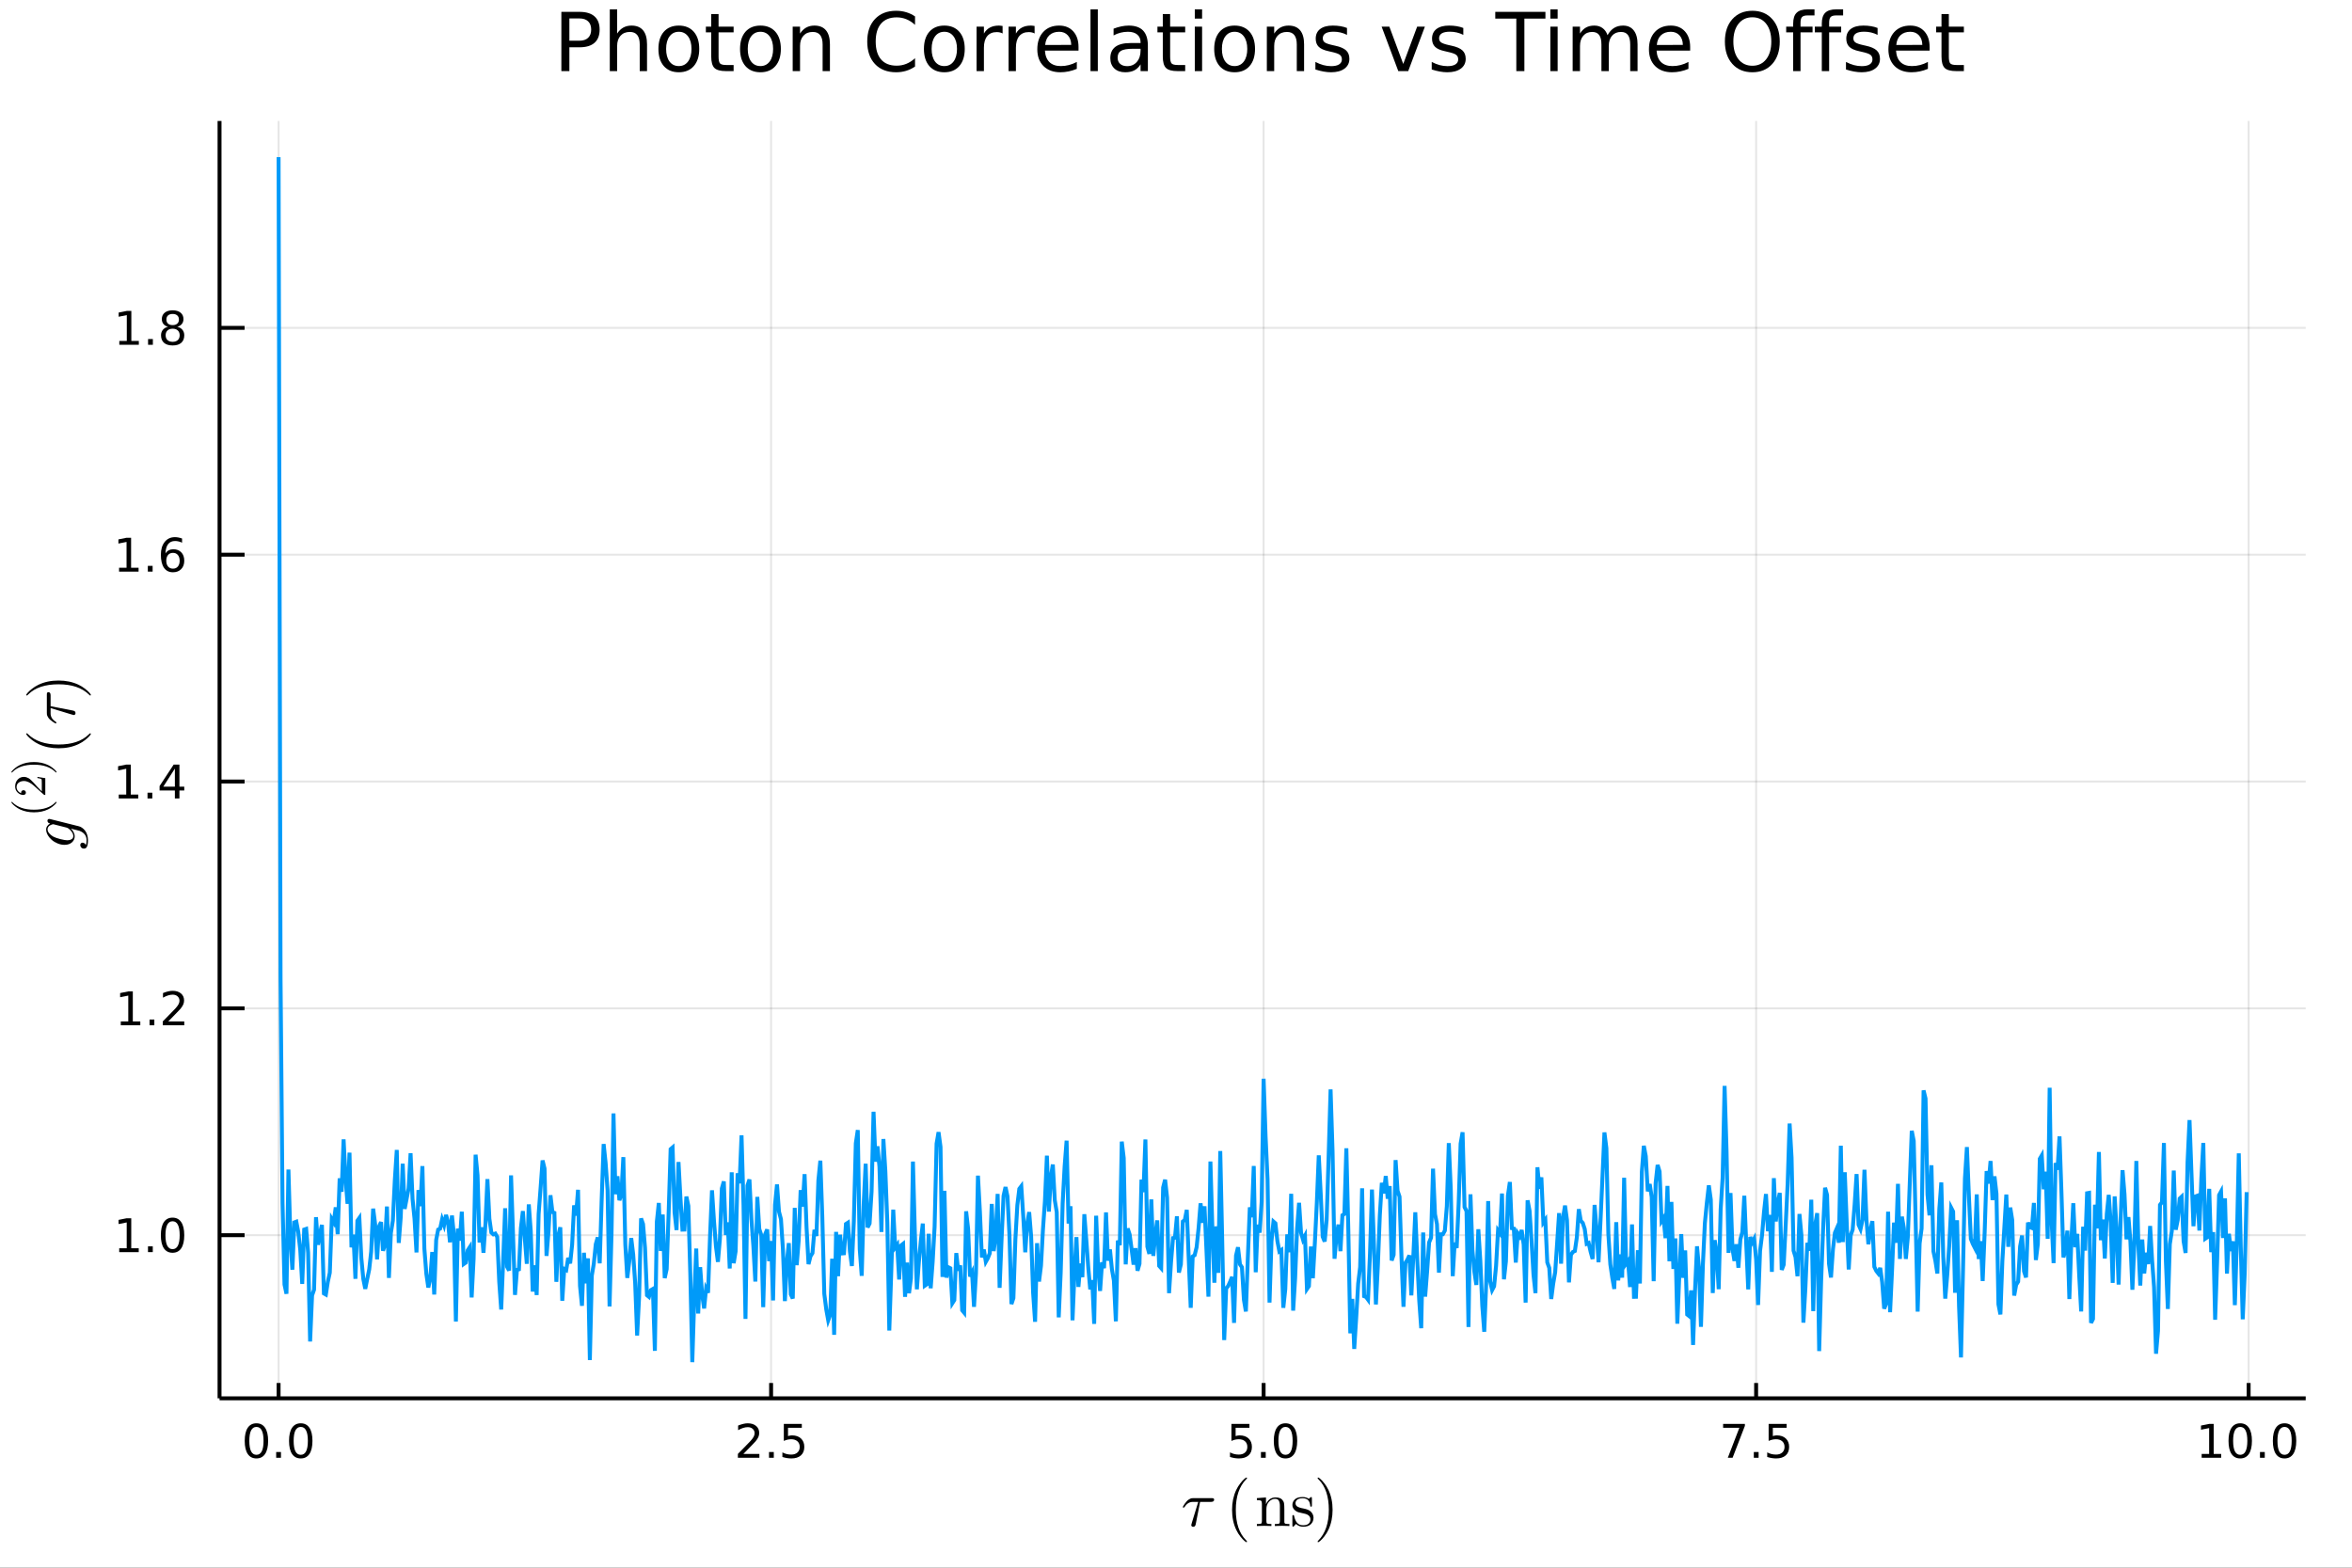 <?xml version="1.0" encoding="utf-8"?>
<svg xmlns="http://www.w3.org/2000/svg" xmlns:xlink="http://www.w3.org/1999/xlink" width="600" height="400" viewBox="0 0 2400 1600">
<rect x="0" y="0" width="2400" height="1600" fill="#333333" stroke="none"/>
<defs>
  <clipPath id="clip380">
    <rect x="0" y="0" width="2400" height="1600"/>
  </clipPath>
</defs>
<path clip-path="url(#clip380)" d="
M0 1600 L2400 1600 L2400 0 L0 0  Z
  " fill="#ffffff" fill-rule="evenodd" fill-opacity="1"/>
<defs>
  <clipPath id="clip381">
    <rect x="480" y="0" width="1681" height="1600"/>
  </clipPath>
</defs>
<defs>
  <clipPath id="clip382">
    <rect x="205" y="123" width="2149" height="1301"/>
  </clipPath>
</defs>
<path clip-path="url(#clip380)" d="
M224.025 1427.15 L2352.76 1427.15 L2352.76 123.472 L224.025 123.472  Z
  " fill="#ffffff" fill-rule="evenodd" fill-opacity="1"/>
<defs>
  <clipPath id="clip383">
    <rect x="224" y="123" width="2130" height="1305"/>
  </clipPath>
</defs>
<polyline clip-path="url(#clip383)" style="stroke:#000000; stroke-width:2; stroke-opacity:0.1; fill:none" points="
  284.272,1427.15 284.272,123.472 
  "/>
<polyline clip-path="url(#clip383)" style="stroke:#000000; stroke-width:2; stroke-opacity:0.1; fill:none" points="
  786.834,1427.15 786.834,123.472 
  "/>
<polyline clip-path="url(#clip383)" style="stroke:#000000; stroke-width:2; stroke-opacity:0.1; fill:none" points="
  1289.4,1427.15 1289.4,123.472 
  "/>
<polyline clip-path="url(#clip383)" style="stroke:#000000; stroke-width:2; stroke-opacity:0.1; fill:none" points="
  1791.96,1427.15 1791.96,123.472 
  "/>
<polyline clip-path="url(#clip383)" style="stroke:#000000; stroke-width:2; stroke-opacity:0.1; fill:none" points="
  2294.52,1427.15 2294.52,123.472 
  "/>
<polyline clip-path="url(#clip380)" style="stroke:#000000; stroke-width:4; stroke-opacity:1; fill:none" points="
  224.025,1427.15 2352.76,1427.15 
  "/>
<polyline clip-path="url(#clip380)" style="stroke:#000000; stroke-width:4; stroke-opacity:1; fill:none" points="
  284.272,1427.15 284.272,1411.5 
  "/>
<polyline clip-path="url(#clip380)" style="stroke:#000000; stroke-width:4; stroke-opacity:1; fill:none" points="
  786.834,1427.15 786.834,1411.5 
  "/>
<polyline clip-path="url(#clip380)" style="stroke:#000000; stroke-width:4; stroke-opacity:1; fill:none" points="
  1289.4,1427.15 1289.4,1411.5 
  "/>
<polyline clip-path="url(#clip380)" style="stroke:#000000; stroke-width:4; stroke-opacity:1; fill:none" points="
  1791.96,1427.15 1791.96,1411.5 
  "/>
<polyline clip-path="url(#clip380)" style="stroke:#000000; stroke-width:4; stroke-opacity:1; fill:none" points="
  2294.52,1427.15 2294.52,1411.5 
  "/>
<path clip-path="url(#clip380)" d="M 0 0 M261.656 1456.34 Q258.045 1456.34 256.217 1459.9 Q254.411 1463.44 254.411 1470.57 Q254.411 1477.68 256.217 1481.25 Q258.045 1484.79 261.656 1484.79 Q265.291 1484.79 267.096 1481.25 Q268.925 1477.68 268.925 1470.57 Q268.925 1463.44 267.096 1459.9 Q265.291 1456.34 261.656 1456.34 M261.656 1452.63 Q267.466 1452.63 270.522 1457.24 Q273.601 1461.82 273.601 1470.57 Q273.601 1479.3 270.522 1483.91 Q267.466 1488.49 261.656 1488.49 Q255.846 1488.49 252.767 1483.91 Q249.712 1479.3 249.712 1470.57 Q249.712 1461.82 252.767 1457.24 Q255.846 1452.63 261.656 1452.63 Z" fill="#000000" fill-rule="evenodd" fill-opacity="1" /><path clip-path="url(#clip380)" d="M 0 0 M281.818 1481.94 L286.702 1481.94 L286.702 1487.82 L281.818 1487.82 L281.818 1481.94 Z" fill="#000000" fill-rule="evenodd" fill-opacity="1" /><path clip-path="url(#clip380)" d="M 0 0 M306.888 1456.34 Q303.276 1456.34 301.448 1459.9 Q299.642 1463.44 299.642 1470.57 Q299.642 1477.68 301.448 1481.25 Q303.276 1484.79 306.888 1484.79 Q310.522 1484.79 312.327 1481.25 Q314.156 1477.68 314.156 1470.57 Q314.156 1463.44 312.327 1459.9 Q310.522 1456.34 306.888 1456.34 M306.888 1452.63 Q312.698 1452.63 315.753 1457.24 Q318.832 1461.82 318.832 1470.57 Q318.832 1479.3 315.753 1483.91 Q312.698 1488.49 306.888 1488.49 Q301.077 1488.49 297.999 1483.91 Q294.943 1479.3 294.943 1470.57 Q294.943 1461.82 297.999 1457.24 Q301.077 1452.63 306.888 1452.63 Z" fill="#000000" fill-rule="evenodd" fill-opacity="1" /><path clip-path="url(#clip380)" d="M 0 0 M758.57 1483.88 L774.889 1483.88 L774.889 1487.82 L752.945 1487.82 L752.945 1483.88 Q755.607 1481.13 760.19 1476.5 Q764.797 1471.85 765.977 1470.51 Q768.223 1467.98 769.102 1466.25 Q770.005 1464.49 770.005 1462.8 Q770.005 1460.04 768.061 1458.31 Q766.139 1456.57 763.038 1456.57 Q760.838 1456.57 758.385 1457.33 Q755.954 1458.1 753.176 1459.65 L753.176 1454.93 Q756.001 1453.79 758.454 1453.21 Q760.908 1452.63 762.945 1452.63 Q768.315 1452.63 771.51 1455.32 Q774.704 1458.01 774.704 1462.5 Q774.704 1464.63 773.894 1466.55 Q773.107 1468.44 771 1471.04 Q770.422 1471.71 767.32 1474.93 Q764.218 1478.12 758.57 1483.88 Z" fill="#000000" fill-rule="evenodd" fill-opacity="1" /><path clip-path="url(#clip380)" d="M 0 0 M784.704 1481.94 L789.588 1481.94 L789.588 1487.82 L784.704 1487.82 L784.704 1481.94 Z" fill="#000000" fill-rule="evenodd" fill-opacity="1" /><path clip-path="url(#clip380)" d="M 0 0 M799.82 1453.26 L818.176 1453.26 L818.176 1457.19 L804.102 1457.19 L804.102 1465.67 Q805.121 1465.32 806.139 1465.16 Q807.158 1464.97 808.176 1464.97 Q813.963 1464.97 817.343 1468.14 Q820.722 1471.32 820.722 1476.73 Q820.722 1482.31 817.25 1485.41 Q813.778 1488.49 807.459 1488.49 Q805.283 1488.49 803.014 1488.12 Q800.769 1487.75 798.361 1487.01 L798.361 1482.31 Q800.445 1483.44 802.667 1484 Q804.889 1484.56 807.366 1484.56 Q811.371 1484.56 813.709 1482.45 Q816.047 1480.34 816.047 1476.73 Q816.047 1473.12 813.709 1471.01 Q811.371 1468.91 807.366 1468.91 Q805.491 1468.91 803.616 1469.32 Q801.764 1469.74 799.82 1470.62 L799.82 1453.26 Z" fill="#000000" fill-rule="evenodd" fill-opacity="1" /><path clip-path="url(#clip380)" d="M 0 0 M1256.56 1453.26 L1274.92 1453.26 L1274.92 1457.19 L1260.84 1457.19 L1260.84 1465.67 Q1261.86 1465.32 1262.88 1465.16 Q1263.9 1464.97 1264.92 1464.97 Q1270.7 1464.97 1274.08 1468.14 Q1277.46 1471.32 1277.46 1476.73 Q1277.46 1482.31 1273.99 1485.41 Q1270.52 1488.49 1264.2 1488.49 Q1262.02 1488.49 1259.75 1488.12 Q1257.51 1487.75 1255.1 1487.01 L1255.1 1482.31 Q1257.19 1483.44 1259.41 1484 Q1261.63 1484.56 1264.11 1484.56 Q1268.11 1484.56 1270.45 1482.45 Q1272.79 1480.34 1272.79 1476.73 Q1272.79 1473.12 1270.45 1471.01 Q1268.11 1468.91 1264.11 1468.91 Q1262.23 1468.91 1260.36 1469.32 Q1258.5 1469.74 1256.56 1470.62 L1256.56 1453.26 Z" fill="#000000" fill-rule="evenodd" fill-opacity="1" /><path clip-path="url(#clip380)" d="M 0 0 M1286.68 1481.94 L1291.56 1481.94 L1291.56 1487.82 L1286.68 1487.82 L1286.68 1481.94 Z" fill="#000000" fill-rule="evenodd" fill-opacity="1" /><path clip-path="url(#clip380)" d="M 0 0 M1311.74 1456.34 Q1308.13 1456.34 1306.31 1459.9 Q1304.5 1463.44 1304.5 1470.57 Q1304.5 1477.68 1306.31 1481.25 Q1308.13 1484.79 1311.74 1484.79 Q1315.38 1484.79 1317.18 1481.25 Q1319.01 1477.68 1319.01 1470.57 Q1319.01 1463.44 1317.18 1459.9 Q1315.38 1456.34 1311.74 1456.34 M1311.74 1452.63 Q1317.56 1452.63 1320.61 1457.24 Q1323.69 1461.82 1323.69 1470.57 Q1323.69 1479.3 1320.61 1483.91 Q1317.56 1488.49 1311.74 1488.49 Q1305.93 1488.49 1302.86 1483.91 Q1299.8 1479.3 1299.8 1470.57 Q1299.8 1461.82 1302.86 1457.24 Q1305.93 1452.63 1311.74 1452.63 Z" fill="#000000" fill-rule="evenodd" fill-opacity="1" /><path clip-path="url(#clip380)" d="M 0 0 M1758.28 1453.26 L1780.5 1453.26 L1780.5 1455.25 L1767.95 1487.82 L1763.07 1487.82 L1774.87 1457.19 L1758.28 1457.19 L1758.28 1453.26 Z" fill="#000000" fill-rule="evenodd" fill-opacity="1" /><path clip-path="url(#clip380)" d="M 0 0 M1789.62 1481.94 L1794.5 1481.94 L1794.5 1487.82 L1789.62 1487.82 L1789.62 1481.94 Z" fill="#000000" fill-rule="evenodd" fill-opacity="1" /><path clip-path="url(#clip380)" d="M 0 0 M1804.73 1453.26 L1823.09 1453.26 L1823.09 1457.19 L1809.02 1457.19 L1809.02 1465.67 Q1810.04 1465.32 1811.05 1465.16 Q1812.07 1464.97 1813.09 1464.97 Q1818.88 1464.97 1822.26 1468.14 Q1825.64 1471.32 1825.64 1476.73 Q1825.64 1482.31 1822.17 1485.41 Q1818.69 1488.49 1812.37 1488.49 Q1810.2 1488.49 1807.93 1488.12 Q1805.68 1487.75 1803.28 1487.01 L1803.28 1482.31 Q1805.36 1483.44 1807.58 1484 Q1809.8 1484.56 1812.28 1484.56 Q1816.29 1484.56 1818.62 1482.45 Q1820.96 1480.34 1820.96 1476.73 Q1820.96 1473.12 1818.62 1471.01 Q1816.29 1468.91 1812.28 1468.91 Q1810.41 1468.91 1808.53 1469.32 Q1806.68 1469.74 1804.73 1470.62 L1804.73 1453.26 Z" fill="#000000" fill-rule="evenodd" fill-opacity="1" /><path clip-path="url(#clip380)" d="M 0 0 M2246.59 1483.88 L2254.23 1483.88 L2254.23 1457.52 L2245.92 1459.19 L2245.92 1454.93 L2254.18 1453.26 L2258.86 1453.26 L2258.86 1483.88 L2266.5 1483.88 L2266.5 1487.82 L2246.59 1487.82 L2246.59 1483.88 Z" fill="#000000" fill-rule="evenodd" fill-opacity="1" /><path clip-path="url(#clip380)" d="M 0 0 M2285.94 1456.34 Q2282.33 1456.34 2280.5 1459.9 Q2278.7 1463.44 2278.7 1470.57 Q2278.7 1477.68 2280.5 1481.25 Q2282.33 1484.79 2285.94 1484.79 Q2289.58 1484.79 2291.38 1481.25 Q2293.21 1477.68 2293.21 1470.57 Q2293.21 1463.44 2291.38 1459.9 Q2289.58 1456.34 2285.94 1456.34 M2285.94 1452.63 Q2291.75 1452.63 2294.81 1457.24 Q2297.89 1461.82 2297.89 1470.57 Q2297.89 1479.3 2294.81 1483.91 Q2291.75 1488.49 2285.94 1488.49 Q2280.13 1488.49 2277.05 1483.91 Q2274 1479.3 2274 1470.57 Q2274 1461.82 2277.05 1457.24 Q2280.13 1452.63 2285.94 1452.63 Z" fill="#000000" fill-rule="evenodd" fill-opacity="1" /><path clip-path="url(#clip380)" d="M 0 0 M2306.1 1481.94 L2310.99 1481.94 L2310.99 1487.82 L2306.1 1487.82 L2306.1 1481.94 Z" fill="#000000" fill-rule="evenodd" fill-opacity="1" /><path clip-path="url(#clip380)" d="M 0 0 M2331.17 1456.34 Q2327.56 1456.34 2325.73 1459.9 Q2323.93 1463.44 2323.93 1470.57 Q2323.93 1477.68 2325.73 1481.25 Q2327.56 1484.79 2331.17 1484.79 Q2334.81 1484.79 2336.61 1481.25 Q2338.44 1477.68 2338.44 1470.57 Q2338.44 1463.44 2336.61 1459.9 Q2334.81 1456.34 2331.17 1456.34 M2331.17 1452.63 Q2336.98 1452.63 2340.04 1457.24 Q2343.12 1461.82 2343.12 1470.57 Q2343.12 1479.3 2340.04 1483.91 Q2336.98 1488.49 2331.17 1488.49 Q2325.36 1488.49 2322.29 1483.91 Q2319.23 1479.3 2319.23 1470.57 Q2319.23 1461.82 2322.29 1457.24 Q2325.36 1452.63 2331.17 1452.63 Z" fill="#000000" fill-rule="evenodd" fill-opacity="1" /><path clip-path="url(#clip380)" d="M 0 0 M1238.92 1530.6 Q1238.92 1532.85 1235.66 1532.85 L1224.59 1532.85 L1220.17 1555.43 Q1220.08 1556.01 1219.95 1556.33 Q1219.85 1556.65 1219.56 1557.2 Q1219.3 1557.71 1218.76 1557.97 Q1218.24 1558.26 1217.47 1558.26 Q1216.5 1558.26 1216.02 1557.68 Q1215.57 1557.13 1215.57 1556.46 Q1215.57 1556.04 1216.21 1554.04 L1222.69 1532.85 L1217.21 1532.85 Q1212.06 1532.85 1208.84 1537.94 Q1208.32 1538.61 1208.03 1538.68 Q1207.9 1538.71 1207.77 1538.71 Q1207.42 1538.71 1207.19 1538.55 Q1207 1538.39 1207 1538.23 L1206.97 1538.07 Q1206.97 1537.84 1207.48 1536.94 Q1208.03 1536.01 1209 1534.62 Q1210 1533.24 1211 1532.14 Q1212.32 1530.72 1213.8 1529.98 Q1215.28 1529.21 1216.02 1529.11 Q1216.79 1529.02 1217.79 1529.02 L1236.28 1529.02 Q1237.11 1529.02 1237.57 1529.08 Q1238.02 1529.11 1238.47 1529.5 Q1238.92 1529.85 1238.92 1530.6 Z" fill="#000000" fill-rule="evenodd" fill-opacity="1" /><path clip-path="url(#clip380)" d="M 0 0 M1257.21 1540.97 Q1257.21 1529.82 1261.36 1520.84 Q1263.14 1517.07 1265.62 1513.91 Q1268.1 1510.76 1269.74 1509.37 Q1271.38 1507.99 1271.83 1507.99 Q1272.48 1507.99 1272.51 1508.63 Q1272.51 1508.95 1271.64 1509.76 Q1261.01 1520.58 1261.04 1540.97 Q1261.04 1561.42 1271.38 1571.82 Q1272.51 1572.95 1272.51 1573.3 Q1272.51 1573.94 1271.83 1573.94 Q1271.38 1573.94 1269.8 1572.62 Q1268.22 1571.3 1265.78 1568.28 Q1263.33 1565.25 1261.56 1561.55 Q1257.21 1552.56 1257.21 1540.97 Z" fill="#000000" fill-rule="evenodd" fill-opacity="1" /><path clip-path="url(#clip380)" d="M 0 0 M1282.54 1557.45 L1282.54 1555.43 Q1286.05 1555.43 1286.85 1555.01 Q1287.66 1554.56 1287.66 1552.43 L1287.66 1534.75 Q1287.66 1532.3 1286.79 1531.69 Q1285.95 1531.08 1282.54 1531.08 L1282.54 1529.02 L1291.81 1528.31 L1291.81 1535.23 Q1294.9 1528.31 1301.57 1528.31 Q1306.53 1528.31 1308.49 1530.76 Q1309.94 1532.4 1310.23 1534.23 Q1310.56 1536.07 1310.56 1540.84 L1310.56 1553.43 Q1310.62 1554.81 1311.68 1555.14 Q1312.75 1555.43 1315.71 1555.43 L1315.71 1557.45 Q1308.98 1557.26 1308.3 1557.26 Q1307.79 1557.26 1300.86 1557.45 L1300.86 1555.43 Q1304.37 1555.43 1305.18 1555.01 Q1306.02 1554.56 1306.02 1552.43 L1306.02 1537.07 Q1306.02 1533.72 1304.98 1531.75 Q1303.95 1529.76 1301.12 1529.76 Q1297.71 1529.76 1294.97 1532.62 Q1292.23 1535.49 1292.23 1540.32 L1292.23 1552.43 Q1292.23 1554.56 1293.04 1555.01 Q1293.87 1555.43 1297.35 1555.43 L1297.35 1557.45 Q1290.62 1557.26 1289.98 1557.26 Q1289.46 1557.26 1282.54 1557.45 Z" fill="#000000" fill-rule="evenodd" fill-opacity="1" /><path clip-path="url(#clip380)" d="M 0 0 M1318.77 1556.59 L1318.77 1547.89 Q1318.77 1547.15 1318.81 1546.89 Q1318.84 1546.63 1319.03 1546.44 Q1319.22 1546.25 1319.61 1546.25 Q1320.06 1546.25 1320.22 1546.44 Q1320.42 1546.63 1320.55 1547.37 Q1321.54 1551.92 1323.67 1554.33 Q1325.83 1556.71 1329.72 1556.71 Q1333.43 1556.71 1335.3 1555.07 Q1337.16 1553.43 1337.16 1550.72 Q1337.16 1545.89 1330.3 1544.67 Q1326.34 1543.86 1324.7 1543.35 Q1323.06 1542.8 1321.61 1541.61 Q1318.77 1539.29 1318.77 1536.01 Q1318.77 1532.72 1321.25 1530.31 Q1323.77 1527.89 1329.3 1527.89 Q1333.01 1527.89 1335.52 1529.76 Q1336.26 1529.18 1336.65 1528.7 Q1337.52 1527.89 1337.97 1527.89 Q1338.48 1527.89 1338.58 1528.24 Q1338.68 1528.57 1338.68 1529.5 L1338.68 1536.13 Q1338.68 1536.88 1338.64 1537.13 Q1338.61 1537.39 1338.42 1537.58 Q1338.23 1537.74 1337.81 1537.74 Q1337.07 1537.74 1337.03 1537.13 Q1336.52 1529.15 1329.3 1529.15 Q1325.41 1529.15 1323.67 1530.66 Q1321.93 1532.14 1321.93 1534.17 Q1321.93 1535.3 1322.45 1536.17 Q1322.99 1537 1323.67 1537.52 Q1324.38 1538 1325.67 1538.49 Q1326.95 1538.94 1327.73 1539.1 Q1328.53 1539.26 1330.05 1539.58 Q1335.33 1540.58 1337.55 1542.74 Q1340.32 1545.51 1340.32 1549.02 Q1340.32 1552.91 1337.68 1555.55 Q1335.04 1558.2 1329.72 1558.2 Q1325.44 1558.2 1322.45 1555.33 Q1322.06 1555.72 1321.77 1556.07 Q1321.48 1556.39 1321.35 1556.52 Q1321.25 1556.65 1321.22 1556.75 Q1321.19 1556.81 1321.12 1556.88 Q1319.8 1558.2 1319.48 1558.2 Q1318.97 1558.2 1318.87 1557.84 Q1318.77 1557.52 1318.77 1556.59 Z" fill="#000000" fill-rule="evenodd" fill-opacity="1" /><path clip-path="url(#clip380)" d="M 0 0 M1344.48 1573.3 Q1344.48 1572.98 1345.32 1572.17 Q1355.95 1561.35 1355.95 1540.97 Q1355.95 1520.51 1345.74 1510.18 Q1344.48 1508.99 1344.48 1508.63 Q1344.48 1507.99 1345.13 1507.99 Q1345.58 1507.99 1347.16 1509.31 Q1348.77 1510.63 1351.18 1513.65 Q1353.63 1516.68 1355.43 1520.39 Q1359.78 1529.37 1359.78 1540.97 Q1359.78 1552.11 1355.63 1561.09 Q1353.86 1564.86 1351.38 1568.02 Q1348.9 1571.17 1347.25 1572.56 Q1345.61 1573.94 1345.13 1573.94 Q1344.48 1573.94 1344.48 1573.3 Z" fill="#000000" fill-rule="evenodd" fill-opacity="1" /><polyline clip-path="url(#clip383)" style="stroke:#000000; stroke-width:2; stroke-opacity:0.1; fill:none" points="
  224.025,1260.64 2352.76,1260.64 
  "/>
<polyline clip-path="url(#clip383)" style="stroke:#000000; stroke-width:2; stroke-opacity:0.1; fill:none" points="
  224.025,1029.13 2352.76,1029.13 
  "/>
<polyline clip-path="url(#clip383)" style="stroke:#000000; stroke-width:2; stroke-opacity:0.1; fill:none" points="
  224.025,797.631 2352.76,797.631 
  "/>
<polyline clip-path="url(#clip383)" style="stroke:#000000; stroke-width:2; stroke-opacity:0.1; fill:none" points="
  224.025,566.127 2352.76,566.127 
  "/>
<polyline clip-path="url(#clip383)" style="stroke:#000000; stroke-width:2; stroke-opacity:0.1; fill:none" points="
  224.025,334.623 2352.76,334.623 
  "/>
<polyline clip-path="url(#clip380)" style="stroke:#000000; stroke-width:4; stroke-opacity:1; fill:none" points="
  224.025,1427.15 224.025,123.472 
  "/>
<polyline clip-path="url(#clip380)" style="stroke:#000000; stroke-width:4; stroke-opacity:1; fill:none" points="
  224.025,1260.64 249.57,1260.64 
  "/>
<polyline clip-path="url(#clip380)" style="stroke:#000000; stroke-width:4; stroke-opacity:1; fill:none" points="
  224.025,1029.13 249.57,1029.13 
  "/>
<polyline clip-path="url(#clip380)" style="stroke:#000000; stroke-width:4; stroke-opacity:1; fill:none" points="
  224.025,797.631 249.57,797.631 
  "/>
<polyline clip-path="url(#clip380)" style="stroke:#000000; stroke-width:4; stroke-opacity:1; fill:none" points="
  224.025,566.127 249.57,566.127 
  "/>
<polyline clip-path="url(#clip380)" style="stroke:#000000; stroke-width:4; stroke-opacity:1; fill:none" points="
  224.025,334.623 249.57,334.623 
  "/>
<path clip-path="url(#clip380)" d="M 0 0 M121.659 1273.98 L129.298 1273.98 L129.298 1247.62 L120.988 1249.28 L120.988 1245.02 L129.252 1243.36 L133.928 1243.36 L133.928 1273.98 L141.567 1273.98 L141.567 1277.92 L121.659 1277.92 L121.659 1273.98 Z" fill="#000000" fill-rule="evenodd" fill-opacity="1" /><path clip-path="url(#clip380)" d="M 0 0 M151.011 1272.04 L155.895 1272.04 L155.895 1277.92 L151.011 1277.92 L151.011 1272.04 Z" fill="#000000" fill-rule="evenodd" fill-opacity="1" /><path clip-path="url(#clip380)" d="M 0 0 M176.08 1246.44 Q172.469 1246.44 170.641 1250 Q168.835 1253.54 168.835 1260.67 Q168.835 1267.78 170.641 1271.34 Q172.469 1274.89 176.08 1274.89 Q179.715 1274.89 181.52 1271.34 Q183.349 1267.78 183.349 1260.67 Q183.349 1253.54 181.52 1250 Q179.715 1246.44 176.08 1246.44 M176.08 1242.73 Q181.891 1242.73 184.946 1247.34 Q188.025 1251.92 188.025 1260.67 Q188.025 1269.4 184.946 1274.01 Q181.891 1278.59 176.08 1278.59 Q170.27 1278.59 167.192 1274.01 Q164.136 1269.4 164.136 1260.67 Q164.136 1251.92 167.192 1247.34 Q170.27 1242.73 176.08 1242.73 Z" fill="#000000" fill-rule="evenodd" fill-opacity="1" /><path clip-path="url(#clip380)" d="M 0 0 M123.257 1042.48 L130.895 1042.48 L130.895 1016.11 L122.585 1017.78 L122.585 1013.52 L130.849 1011.85 L135.525 1011.85 L135.525 1042.48 L143.164 1042.48 L143.164 1046.41 L123.257 1046.41 L123.257 1042.48 Z" fill="#000000" fill-rule="evenodd" fill-opacity="1" /><path clip-path="url(#clip380)" d="M 0 0 M152.608 1040.53 L157.493 1040.53 L157.493 1046.41 L152.608 1046.41 L152.608 1040.53 Z" fill="#000000" fill-rule="evenodd" fill-opacity="1" /><path clip-path="url(#clip380)" d="M 0 0 M171.705 1042.48 L188.025 1042.48 L188.025 1046.41 L166.08 1046.41 L166.08 1042.48 Q168.743 1039.72 173.326 1035.09 Q177.932 1030.44 179.113 1029.1 Q181.358 1026.58 182.238 1024.84 Q183.141 1023.08 183.141 1021.39 Q183.141 1018.64 181.196 1016.9 Q179.275 1015.16 176.173 1015.16 Q173.974 1015.16 171.52 1015.93 Q169.09 1016.69 166.312 1018.24 L166.312 1013.52 Q169.136 1012.39 171.59 1011.81 Q174.043 1011.23 176.08 1011.23 Q181.451 1011.23 184.645 1013.91 Q187.84 1016.6 187.84 1021.09 Q187.84 1023.22 187.029 1025.14 Q186.242 1027.04 184.136 1029.63 Q183.557 1030.3 180.455 1033.52 Q177.354 1036.72 171.705 1042.48 Z" fill="#000000" fill-rule="evenodd" fill-opacity="1" /><path clip-path="url(#clip380)" d="M 0 0 M121.173 810.975 L128.812 810.975 L128.812 784.61 L120.502 786.276 L120.502 782.017 L128.766 780.351 L133.442 780.351 L133.442 810.975 L141.081 810.975 L141.081 814.911 L121.173 814.911 L121.173 810.975 Z" fill="#000000" fill-rule="evenodd" fill-opacity="1" /><path clip-path="url(#clip380)" d="M 0 0 M150.525 809.031 L155.409 809.031 L155.409 814.911 L150.525 814.911 L150.525 809.031 Z" fill="#000000" fill-rule="evenodd" fill-opacity="1" /><path clip-path="url(#clip380)" d="M 0 0 M178.442 784.425 L166.636 802.874 L178.442 802.874 L178.442 784.425 M177.215 780.351 L183.094 780.351 L183.094 802.874 L188.025 802.874 L188.025 806.762 L183.094 806.762 L183.094 814.911 L178.442 814.911 L178.442 806.762 L162.84 806.762 L162.84 802.249 L177.215 780.351 Z" fill="#000000" fill-rule="evenodd" fill-opacity="1" /><path clip-path="url(#clip380)" d="M 0 0 M121.497 579.472 L129.136 579.472 L129.136 553.106 L120.826 554.773 L120.826 550.514 L129.09 548.847 L133.766 548.847 L133.766 579.472 L141.405 579.472 L141.405 583.407 L121.497 583.407 L121.497 579.472 Z" fill="#000000" fill-rule="evenodd" fill-opacity="1" /><path clip-path="url(#clip380)" d="M 0 0 M150.849 577.527 L155.733 577.527 L155.733 583.407 L150.849 583.407 L150.849 577.527 Z" fill="#000000" fill-rule="evenodd" fill-opacity="1" /><path clip-path="url(#clip380)" d="M 0 0 M176.497 564.263 Q173.349 564.263 171.497 566.416 Q169.668 568.569 169.668 572.319 Q169.668 576.046 171.497 578.222 Q173.349 580.375 176.497 580.375 Q179.645 580.375 181.474 578.222 Q183.326 576.046 183.326 572.319 Q183.326 568.569 181.474 566.416 Q179.645 564.263 176.497 564.263 M185.779 549.611 L185.779 553.87 Q184.02 553.037 182.215 552.597 Q180.432 552.157 178.673 552.157 Q174.043 552.157 171.59 555.282 Q169.159 558.407 168.812 564.726 Q170.178 562.713 172.238 561.648 Q174.298 560.56 176.775 560.56 Q181.983 560.56 184.992 563.731 Q188.025 566.879 188.025 572.319 Q188.025 577.643 184.877 580.861 Q181.729 584.078 176.497 584.078 Q170.502 584.078 167.33 579.495 Q164.159 574.888 164.159 566.162 Q164.159 557.967 168.048 553.106 Q171.937 548.222 178.488 548.222 Q180.247 548.222 182.029 548.569 Q183.835 548.916 185.779 549.611 Z" fill="#000000" fill-rule="evenodd" fill-opacity="1" /><path clip-path="url(#clip380)" d="M 0 0 M121.752 347.968 L129.391 347.968 L129.391 321.602 L121.081 323.269 L121.081 319.01 L129.345 317.343 L134.02 317.343 L134.02 347.968 L141.659 347.968 L141.659 351.903 L121.752 351.903 L121.752 347.968 Z" fill="#000000" fill-rule="evenodd" fill-opacity="1" /><path clip-path="url(#clip380)" d="M 0 0 M151.104 346.024 L155.988 346.024 L155.988 351.903 L151.104 351.903 L151.104 346.024 Z" fill="#000000" fill-rule="evenodd" fill-opacity="1" /><path clip-path="url(#clip380)" d="M 0 0 M176.173 335.491 Q172.84 335.491 170.918 337.274 Q169.02 339.056 169.02 342.181 Q169.02 345.306 170.918 347.088 Q172.84 348.871 176.173 348.871 Q179.506 348.871 181.428 347.088 Q183.349 345.283 183.349 342.181 Q183.349 339.056 181.428 337.274 Q179.529 335.491 176.173 335.491 M171.497 333.501 Q168.488 332.76 166.798 330.7 Q165.131 328.639 165.131 325.677 Q165.131 321.533 168.071 319.126 Q171.034 316.718 176.173 316.718 Q181.335 316.718 184.275 319.126 Q187.215 321.533 187.215 325.677 Q187.215 328.639 185.525 330.7 Q183.858 332.76 180.872 333.501 Q184.252 334.288 186.127 336.579 Q188.025 338.871 188.025 342.181 Q188.025 347.204 184.946 349.889 Q181.891 352.575 176.173 352.575 Q170.455 352.575 167.377 349.889 Q164.321 347.204 164.321 342.181 Q164.321 338.871 166.219 336.579 Q168.118 334.288 171.497 333.501 M169.784 326.116 Q169.784 328.802 171.451 330.306 Q173.141 331.811 176.173 331.811 Q179.182 331.811 180.872 330.306 Q182.585 328.802 182.585 326.116 Q182.585 323.431 180.872 321.927 Q179.182 320.422 176.173 320.422 Q173.141 320.422 171.451 321.927 Q169.784 323.431 169.784 326.116 Z" fill="#000000" fill-rule="evenodd" fill-opacity="1" /><path clip-path="url(#clip380)" d="M 0 0 M50.184 835.816 Q50.216 835.816 51.375 836.009 L80.65 843.352 Q82.196 843.739 83.742 844.834 Q85.32 845.897 86.673 847.604 Q88.058 849.278 88.895 851.855 Q89.765 854.399 89.765 857.33 Q89.765 862 88.766 864.061 Q87.8 866.09 85.739 866.09 Q83.935 866.09 82.905 864.963 Q81.906 863.835 81.906 862.547 Q81.906 861.323 82.615 860.679 Q83.323 860.035 84.225 860.035 Q85.224 860.035 86.222 860.711 Q87.253 861.388 87.639 862.74 Q88.315 860.583 88.315 857.459 Q88.315 850.856 81.327 848.022 Q81.23 847.958 81.198 847.958 L72.47 845.768 L72.406 845.864 Q73.05 846.412 73.79 847.282 Q74.499 848.119 75.369 849.922 Q76.238 851.726 76.238 853.497 Q76.238 857.201 73.404 859.745 Q70.538 862.257 65.803 862.257 Q62.358 862.257 58.911 860.872 Q55.433 859.455 52.889 857.265 Q50.312 855.043 48.702 852.209 Q47.092 849.343 47.092 846.573 Q47.092 844.641 48.251 842.998 Q49.379 841.356 51.246 840.454 Q49.701 840.293 49.056 839.423 Q48.412 838.522 48.412 837.749 Q48.412 836.879 48.895 836.364 Q49.346 835.816 50.184 835.816 M54.209 841.227 Q54.016 841.227 53.501 841.356 Q52.953 841.484 52.084 841.871 Q51.214 842.225 50.441 842.773 Q49.668 843.32 49.121 844.319 Q48.541 845.285 48.541 846.509 Q48.541 848.505 50.216 850.502 Q51.858 852.499 54.403 853.884 Q56.85 855.172 61.584 856.396 Q66.319 857.587 68.734 857.587 Q71.118 857.587 72.953 856.557 Q74.789 855.526 74.789 853.304 Q74.789 850.728 72.406 847.958 Q69.926 845.092 67.8 844.608 L55.208 841.42 Q54.435 841.227 54.209 841.227 Z" fill="#000000" fill-rule="evenodd" fill-opacity="1" /><path clip-path="url(#clip380)" d="M 0 0 M34.681 829.065 Q26.881 829.065 20.591 826.157 Q17.953 824.917 15.744 823.181 Q13.535 821.445 12.565 820.296 Q11.596 819.146 11.596 818.83 Q11.596 818.379 12.047 818.357 Q12.272 818.357 12.836 818.966 Q20.41 826.405 34.681 826.383 Q48.996 826.383 56.278 819.146 Q57.067 818.357 57.315 818.357 Q57.766 818.357 57.766 818.83 Q57.766 819.146 56.842 820.251 Q55.917 821.355 53.798 823.069 Q51.679 824.782 49.087 826.022 Q42.797 829.065 34.681 829.065 Z" fill="#000000" fill-rule="evenodd" fill-opacity="1" /><path clip-path="url(#clip380)" d="M 0 0 M46.224 811.336 Q45.389 811.336 45.141 811.269 Q44.893 811.178 44.51 810.818 L34.636 801.958 Q29.18 797.111 24.423 797.111 Q21.335 797.111 19.125 798.734 Q16.916 800.335 16.916 803.288 Q16.916 805.317 18.156 807.03 Q19.396 808.744 21.605 809.533 Q21.56 809.397 21.56 808.924 Q21.56 807.774 22.282 807.143 Q23.003 806.489 23.973 806.489 Q25.212 806.489 25.821 807.301 Q26.407 808.09 26.407 808.879 Q26.407 809.195 26.34 809.623 Q26.272 810.029 25.641 810.682 Q24.987 811.336 23.837 811.336 Q20.613 811.336 18.043 808.901 Q15.473 806.444 15.473 802.702 Q15.473 798.464 17.998 795.691 Q20.501 792.895 24.423 792.895 Q25.799 792.895 27.061 793.323 Q28.301 793.729 29.27 794.293 Q30.24 794.834 31.795 796.322 Q33.351 797.81 34.456 799.005 Q35.56 800.199 37.905 802.882 L42.661 807.774 L42.661 799.455 Q42.661 795.398 42.301 795.082 Q41.647 794.631 38.198 794.067 L38.198 792.895 L46.224 794.203 L46.224 811.336 Z" fill="#000000" fill-rule="evenodd" fill-opacity="1" /><path clip-path="url(#clip380)" d="M 0 0 M57.315 788.471 Q57.09 788.471 56.526 787.885 Q48.951 780.446 34.681 780.446 Q20.365 780.446 13.129 787.592 Q12.295 788.471 12.047 788.471 Q11.596 788.471 11.596 788.02 Q11.596 787.705 12.52 786.6 Q13.444 785.473 15.563 783.782 Q17.683 782.069 20.275 780.806 Q26.565 777.763 34.681 777.763 Q42.481 777.763 48.771 780.671 Q51.409 781.911 53.618 783.647 Q55.827 785.383 56.797 786.533 Q57.766 787.682 57.766 788.02 Q57.766 788.471 57.315 788.471 Z" fill="#000000" fill-rule="evenodd" fill-opacity="1" /><path clip-path="url(#clip380)" d="M 0 0 M59.749 763.702 Q48.606 763.702 39.62 759.548 Q35.852 757.776 32.696 755.296 Q29.54 752.817 28.155 751.174 Q26.77 749.532 26.77 749.081 Q26.77 748.437 27.414 748.404 Q27.736 748.404 28.541 749.274 Q39.362 759.902 59.749 759.87 Q80.2 759.87 90.602 749.532 Q91.729 748.404 92.084 748.404 Q92.728 748.404 92.728 749.081 Q92.728 749.532 91.407 751.11 Q90.087 752.688 87.059 755.135 Q84.032 757.583 80.328 759.354 Q71.343 763.702 59.749 763.702 Z" fill="#000000" fill-rule="evenodd" fill-opacity="1" /><path clip-path="url(#clip380)" d="M 0 0 M49.379 706.427 Q51.633 706.427 51.633 709.679 L51.633 720.758 L74.209 725.17 Q74.789 725.267 75.111 725.396 Q75.433 725.492 75.981 725.782 Q76.496 726.04 76.754 726.587 Q77.043 727.103 77.043 727.876 Q77.043 728.842 76.464 729.325 Q75.916 729.776 75.24 729.776 Q74.821 729.776 72.824 729.132 L51.633 722.658 L51.633 728.133 Q51.633 733.286 56.721 736.507 Q57.398 737.022 57.462 737.312 Q57.494 737.441 57.494 737.57 Q57.494 737.924 57.333 738.149 Q57.172 738.343 57.011 738.343 L56.85 738.375 Q56.625 738.375 55.723 737.859 Q54.789 737.312 53.404 736.346 Q52.019 735.347 50.924 734.349 Q49.507 733.029 48.767 731.547 Q47.994 730.066 47.897 729.325 Q47.8 728.552 47.8 727.554 L47.8 709.067 Q47.8 708.23 47.865 707.779 Q47.897 707.328 48.283 706.877 Q48.638 706.427 49.379 706.427 Z" fill="#000000" fill-rule="evenodd" fill-opacity="1" /><path clip-path="url(#clip380)" d="M 0 0 M92.084 709.858 Q91.761 709.858 90.956 709.02 Q80.135 698.392 59.749 698.392 Q39.298 698.392 28.96 708.601 Q27.768 709.858 27.414 709.858 Q26.77 709.858 26.77 709.213 Q26.77 708.763 28.09 707.184 Q29.411 705.574 32.438 703.159 Q35.466 700.711 39.169 698.908 Q48.155 694.56 59.749 694.56 Q70.892 694.56 79.877 698.714 Q83.645 700.486 86.802 702.965 Q89.958 705.445 91.343 707.088 Q92.728 708.73 92.728 709.213 Q92.728 709.858 92.084 709.858 Z" fill="#000000" fill-rule="evenodd" fill-opacity="1" /><path clip-path="url(#clip380)" d="M 0 0 M581.001 18.82 L581.001 41.546 L591.291 41.546 Q597.002 41.546 600.121 38.589 Q603.241 35.632 603.241 30.163 Q603.241 24.735 600.121 21.778 Q597.002 18.82 591.291 18.82 L581.001 18.82 M572.818 12.096 L591.291 12.096 Q601.458 12.096 606.643 16.714 Q611.869 21.292 611.869 30.163 Q611.869 39.115 606.643 43.693 Q601.458 48.271 591.291 48.271 L581.001 48.271 L581.001 72.576 L572.818 72.576 L572.818 12.096 Z" fill="#000000" fill-rule="evenodd" fill-opacity="1" /><path clip-path="url(#clip380)" d="M 0 0 M660.237 45.192 L660.237 72.576 L652.783 72.576 L652.783 45.435 Q652.783 38.994 650.272 35.794 Q647.76 32.594 642.737 32.594 Q636.701 32.594 633.217 36.442 Q629.734 40.29 629.734 46.934 L629.734 72.576 L622.239 72.576 L622.239 9.544 L629.734 9.544 L629.734 34.254 Q632.407 30.163 636.012 28.138 Q639.658 26.112 644.398 26.112 Q652.216 26.112 656.227 30.973 Q660.237 35.794 660.237 45.192 Z" fill="#000000" fill-rule="evenodd" fill-opacity="1" /><path clip-path="url(#clip380)" d="M 0 0 M692.685 32.431 Q686.689 32.431 683.206 37.131 Q679.722 41.789 679.722 49.931 Q679.722 58.074 683.165 62.773 Q686.649 67.431 692.685 67.431 Q698.639 67.431 702.123 62.732 Q705.607 58.033 705.607 49.931 Q705.607 41.87 702.123 37.171 Q698.639 32.431 692.685 32.431 M692.685 26.112 Q702.407 26.112 707.957 32.431 Q713.506 38.751 713.506 49.931 Q713.506 61.071 707.957 67.431 Q702.407 73.751 692.685 73.751 Q682.922 73.751 677.372 67.431 Q671.863 61.071 671.863 49.931 Q671.863 38.751 677.372 32.431 Q682.922 26.112 692.685 26.112 Z" fill="#000000" fill-rule="evenodd" fill-opacity="1" /><path clip-path="url(#clip380)" d="M 0 0 M733.234 14.324 L733.234 27.206 L748.587 27.206 L748.587 32.999 L733.234 32.999 L733.234 57.628 Q733.234 63.178 734.733 64.758 Q736.272 66.338 740.931 66.338 L748.587 66.338 L748.587 72.576 L740.931 72.576 Q732.302 72.576 729.021 69.376 Q725.74 66.135 725.74 57.628 L725.74 32.999 L720.271 32.999 L720.271 27.206 L725.74 27.206 L725.74 14.324 L733.234 14.324 Z" fill="#000000" fill-rule="evenodd" fill-opacity="1" /><path clip-path="url(#clip380)" d="M 0 0 M775.971 32.431 Q769.976 32.431 766.492 37.131 Q763.008 41.789 763.008 49.931 Q763.008 58.074 766.452 62.773 Q769.935 67.431 775.971 67.431 Q781.926 67.431 785.41 62.732 Q788.894 58.033 788.894 49.931 Q788.894 41.87 785.41 37.171 Q781.926 32.431 775.971 32.431 M775.971 26.112 Q785.693 26.112 791.243 32.431 Q796.793 38.751 796.793 49.931 Q796.793 61.071 791.243 67.431 Q785.693 73.751 775.971 73.751 Q766.209 73.751 760.659 67.431 Q755.15 61.071 755.15 49.931 Q755.15 38.751 760.659 32.431 Q766.209 26.112 775.971 26.112 Z" fill="#000000" fill-rule="evenodd" fill-opacity="1" /><path clip-path="url(#clip380)" d="M 0 0 M846.862 45.192 L846.862 72.576 L839.408 72.576 L839.408 45.435 Q839.408 38.994 836.897 35.794 Q834.385 32.594 829.362 32.594 Q823.326 32.594 819.843 36.442 Q816.359 40.29 816.359 46.934 L816.359 72.576 L808.865 72.576 L808.865 27.206 L816.359 27.206 L816.359 34.254 Q819.032 30.163 822.638 28.138 Q826.283 26.112 831.023 26.112 Q838.841 26.112 842.852 30.973 Q846.862 35.794 846.862 45.192 Z" fill="#000000" fill-rule="evenodd" fill-opacity="1" /><path clip-path="url(#clip380)" d="M 0 0 M933.713 16.755 L933.713 25.383 Q929.582 21.535 924.882 19.631 Q920.224 17.727 914.958 17.727 Q904.587 17.727 899.078 24.087 Q893.569 30.406 893.569 42.397 Q893.569 54.347 899.078 60.707 Q904.587 67.026 914.958 67.026 Q920.224 67.026 924.882 65.122 Q929.582 63.218 933.713 59.37 L933.713 67.918 Q929.419 70.834 924.599 72.292 Q919.819 73.751 914.472 73.751 Q900.739 73.751 892.84 65.365 Q884.941 56.94 884.941 42.397 Q884.941 27.814 892.84 19.428 Q900.739 11.002 914.472 11.002 Q919.9 11.002 924.68 12.461 Q929.501 13.878 933.713 16.755 Z" fill="#000000" fill-rule="evenodd" fill-opacity="1" /><path clip-path="url(#clip380)" d="M 0 0 M963.609 32.431 Q957.614 32.431 954.13 37.131 Q950.646 41.789 950.646 49.931 Q950.646 58.074 954.089 62.773 Q957.573 67.431 963.609 67.431 Q969.564 67.431 973.048 62.732 Q976.532 58.033 976.532 49.931 Q976.532 41.87 973.048 37.171 Q969.564 32.431 963.609 32.431 M963.609 26.112 Q973.331 26.112 978.881 32.431 Q984.431 38.751 984.431 49.931 Q984.431 61.071 978.881 67.431 Q973.331 73.751 963.609 73.751 Q953.846 73.751 948.297 67.431 Q942.787 61.071 942.787 49.931 Q942.787 38.751 948.297 32.431 Q953.846 26.112 963.609 26.112 Z" fill="#000000" fill-rule="evenodd" fill-opacity="1" /><path clip-path="url(#clip380)" d="M 0 0 M1023.08 34.173 Q1021.82 33.444 1020.32 33.12 Q1018.86 32.756 1017.08 32.756 Q1010.76 32.756 1007.36 36.888 Q1004 40.979 1004 48.676 L1004 72.576 L996.502 72.576 L996.502 27.206 L1004 27.206 L1004 34.254 Q1006.35 30.122 1010.11 28.138 Q1013.88 26.112 1019.27 26.112 Q1020.04 26.112 1020.97 26.234 Q1021.9 26.315 1023.04 26.517 L1023.08 34.173 Z" fill="#000000" fill-rule="evenodd" fill-opacity="1" /><path clip-path="url(#clip380)" d="M 0 0 M1055.73 34.173 Q1054.47 33.444 1052.97 33.12 Q1051.51 32.756 1049.73 32.756 Q1043.41 32.756 1040.01 36.888 Q1036.65 40.979 1036.65 48.676 L1036.65 72.576 L1029.15 72.576 L1029.15 27.206 L1036.65 27.206 L1036.65 34.254 Q1039 30.122 1042.76 28.138 Q1046.53 26.112 1051.92 26.112 Q1052.69 26.112 1053.62 26.234 Q1054.55 26.315 1055.69 26.517 L1055.73 34.173 Z" fill="#000000" fill-rule="evenodd" fill-opacity="1" /><path clip-path="url(#clip380)" d="M 0 0 M1100.53 48.028 L1100.53 51.673 L1066.26 51.673 Q1066.75 59.37 1070.88 63.421 Q1075.05 67.431 1082.46 67.431 Q1086.76 67.431 1090.77 66.378 Q1094.82 65.325 1098.79 63.218 L1098.79 70.267 Q1094.78 71.968 1090.56 72.86 Q1086.35 73.751 1082.02 73.751 Q1071.16 73.751 1064.8 67.431 Q1058.48 61.112 1058.48 50.337 Q1058.48 39.197 1064.48 32.675 Q1070.51 26.112 1080.72 26.112 Q1089.88 26.112 1095.18 32.026 Q1100.53 37.9 1100.53 48.028 M1093.08 45.84 Q1092.99 39.723 1089.63 36.077 Q1086.31 32.431 1080.8 32.431 Q1074.56 32.431 1070.8 35.956 Q1067.07 39.48 1066.5 45.88 L1093.08 45.84 Z" fill="#000000" fill-rule="evenodd" fill-opacity="1" /><path clip-path="url(#clip380)" d="M 0 0 M1112.76 9.544 L1120.22 9.544 L1120.22 72.576 L1112.76 72.576 L1112.76 9.544 Z" fill="#000000" fill-rule="evenodd" fill-opacity="1" /><path clip-path="url(#clip380)" d="M 0 0 M1156.43 49.769 Q1147.4 49.769 1143.91 51.835 Q1140.43 53.901 1140.43 58.884 Q1140.43 62.854 1143.02 65.203 Q1145.66 67.512 1150.15 67.512 Q1156.35 67.512 1160.08 63.137 Q1163.85 58.722 1163.85 51.43 L1163.85 49.769 L1156.43 49.769 M1171.3 46.691 L1171.3 72.576 L1163.85 72.576 L1163.85 65.689 Q1161.29 69.821 1157.49 71.806 Q1153.68 73.751 1148.17 73.751 Q1141.2 73.751 1137.07 69.862 Q1132.98 65.933 1132.98 59.37 Q1132.98 51.714 1138.08 47.825 Q1143.23 43.936 1153.39 43.936 L1163.85 43.936 L1163.85 43.207 Q1163.85 38.062 1160.44 35.267 Q1157.08 32.431 1150.96 32.431 Q1147.07 32.431 1143.39 33.363 Q1139.7 34.295 1136.3 36.158 L1136.3 29.272 Q1140.39 27.692 1144.24 26.922 Q1148.09 26.112 1151.73 26.112 Q1161.58 26.112 1166.44 31.216 Q1171.3 36.32 1171.3 46.691 Z" fill="#000000" fill-rule="evenodd" fill-opacity="1" /><path clip-path="url(#clip380)" d="M 0 0 M1194.02 14.324 L1194.02 27.206 L1209.38 27.206 L1209.38 32.999 L1194.02 32.999 L1194.02 57.628 Q1194.02 63.178 1195.52 64.758 Q1197.06 66.338 1201.72 66.338 L1209.38 66.338 L1209.38 72.576 L1201.72 72.576 Q1193.09 72.576 1189.81 69.376 Q1186.53 66.135 1186.53 57.628 L1186.53 32.999 L1181.06 32.999 L1181.06 27.206 L1186.53 27.206 L1186.53 14.324 L1194.02 14.324 Z" fill="#000000" fill-rule="evenodd" fill-opacity="1" /><path clip-path="url(#clip380)" d="M 0 0 M1219.18 27.206 L1226.63 27.206 L1226.63 72.576 L1219.18 72.576 L1219.18 27.206 M1219.18 9.544 L1226.63 9.544 L1226.63 18.983 L1219.18 18.983 L1219.18 9.544 Z" fill="#000000" fill-rule="evenodd" fill-opacity="1" /><path clip-path="url(#clip380)" d="M 0 0 M1259.81 32.431 Q1253.82 32.431 1250.33 37.131 Q1246.85 41.789 1246.85 49.931 Q1246.85 58.074 1250.29 62.773 Q1253.78 67.431 1259.81 67.431 Q1265.77 67.431 1269.25 62.732 Q1272.73 58.033 1272.73 49.931 Q1272.73 41.87 1269.25 37.171 Q1265.77 32.431 1259.81 32.431 M1259.81 26.112 Q1269.53 26.112 1275.08 32.431 Q1280.63 38.751 1280.63 49.931 Q1280.63 61.071 1275.08 67.431 Q1269.53 73.751 1259.81 73.751 Q1250.05 73.751 1244.5 67.431 Q1238.99 61.071 1238.99 49.931 Q1238.99 38.751 1244.5 32.431 Q1250.05 26.112 1259.81 26.112 Z" fill="#000000" fill-rule="evenodd" fill-opacity="1" /><path clip-path="url(#clip380)" d="M 0 0 M1330.7 45.192 L1330.7 72.576 L1323.25 72.576 L1323.25 45.435 Q1323.25 38.994 1320.74 35.794 Q1318.23 32.594 1313.2 32.594 Q1307.17 32.594 1303.68 36.442 Q1300.2 40.29 1300.2 46.934 L1300.2 72.576 L1292.7 72.576 L1292.7 27.206 L1300.2 27.206 L1300.2 34.254 Q1302.87 30.163 1306.48 28.138 Q1310.12 26.112 1314.86 26.112 Q1322.68 26.112 1326.69 30.973 Q1330.7 35.794 1330.7 45.192 Z" fill="#000000" fill-rule="evenodd" fill-opacity="1" /><path clip-path="url(#clip380)" d="M 0 0 M1374.49 28.543 L1374.49 35.591 Q1371.33 33.971 1367.93 33.161 Q1364.53 32.35 1360.88 32.35 Q1355.33 32.35 1352.54 34.052 Q1349.78 35.753 1349.78 39.156 Q1349.78 41.749 1351.77 43.248 Q1353.75 44.706 1359.75 46.043 L1362.3 46.61 Q1370.24 48.311 1373.56 51.43 Q1376.92 54.509 1376.92 60.059 Q1376.92 66.378 1371.9 70.064 Q1366.92 73.751 1358.17 73.751 Q1354.52 73.751 1350.55 73.022 Q1346.62 72.333 1342.25 70.915 L1342.25 63.218 Q1346.38 65.365 1350.39 66.459 Q1354.4 67.512 1358.33 67.512 Q1363.6 67.512 1366.43 65.73 Q1369.27 63.907 1369.27 60.626 Q1369.27 57.588 1367.2 55.967 Q1365.18 54.347 1358.25 52.848 L1355.66 52.24 Q1348.73 50.782 1345.65 47.785 Q1342.57 44.746 1342.57 39.48 Q1342.57 33.08 1347.11 29.596 Q1351.65 26.112 1359.99 26.112 Q1364.12 26.112 1367.77 26.72 Q1371.41 27.327 1374.49 28.543 Z" fill="#000000" fill-rule="evenodd" fill-opacity="1" /><path clip-path="url(#clip380)" d="M 0 0 M1409.82 27.206 L1417.72 27.206 L1431.89 65.284 L1446.07 27.206 L1453.97 27.206 L1436.96 72.576 L1426.83 72.576 L1409.82 27.206 Z" fill="#000000" fill-rule="evenodd" fill-opacity="1" /><path clip-path="url(#clip380)" d="M 0 0 M1493.18 28.543 L1493.18 35.591 Q1490.02 33.971 1486.62 33.161 Q1483.22 32.35 1479.57 32.35 Q1474.02 32.35 1471.23 34.052 Q1468.47 35.753 1468.47 39.156 Q1468.47 41.749 1470.46 43.248 Q1472.44 44.706 1478.44 46.043 L1480.99 46.61 Q1488.93 48.311 1492.25 51.43 Q1495.61 54.509 1495.61 60.059 Q1495.61 66.378 1490.59 70.064 Q1485.61 73.751 1476.86 73.751 Q1473.21 73.751 1469.24 73.022 Q1465.31 72.333 1460.94 70.915 L1460.94 63.218 Q1465.07 65.365 1469.08 66.459 Q1473.09 67.512 1477.02 67.512 Q1482.29 67.512 1485.12 65.73 Q1487.96 63.907 1487.96 60.626 Q1487.96 57.588 1485.89 55.967 Q1483.87 54.347 1476.94 52.848 L1474.35 52.24 Q1467.42 50.782 1464.34 47.785 Q1461.26 44.746 1461.26 39.48 Q1461.26 33.08 1465.8 29.596 Q1470.34 26.112 1478.68 26.112 Q1482.81 26.112 1486.46 26.72 Q1490.11 27.327 1493.18 28.543 Z" fill="#000000" fill-rule="evenodd" fill-opacity="1" /><path clip-path="url(#clip380)" d="M 0 0 M1525.79 12.096 L1576.96 12.096 L1576.96 18.983 L1555.49 18.983 L1555.49 72.576 L1547.26 72.576 L1547.26 18.983 L1525.79 18.983 L1525.79 12.096 Z" fill="#000000" fill-rule="evenodd" fill-opacity="1" /><path clip-path="url(#clip380)" d="M 0 0 M1581.98 27.206 L1589.43 27.206 L1589.43 72.576 L1581.98 72.576 L1581.98 27.206 M1581.98 9.544 L1589.43 9.544 L1589.43 18.983 L1581.98 18.983 L1581.98 9.544 Z" fill="#000000" fill-rule="evenodd" fill-opacity="1" /><path clip-path="url(#clip380)" d="M 0 0 M1640.35 35.915 Q1643.15 30.892 1647.04 28.502 Q1650.93 26.112 1656.19 26.112 Q1663.28 26.112 1667.13 31.095 Q1670.98 36.037 1670.98 45.192 L1670.98 72.576 L1663.48 72.576 L1663.48 45.435 Q1663.48 38.913 1661.17 35.753 Q1658.87 32.594 1654.13 32.594 Q1648.33 32.594 1644.97 36.442 Q1641.61 40.29 1641.61 46.934 L1641.61 72.576 L1634.11 72.576 L1634.11 45.435 Q1634.11 38.873 1631.81 35.753 Q1629.5 32.594 1624.68 32.594 Q1618.96 32.594 1615.6 36.482 Q1612.24 40.331 1612.24 46.934 L1612.24 72.576 L1604.75 72.576 L1604.75 27.206 L1612.24 27.206 L1612.24 34.254 Q1614.79 30.082 1618.36 28.097 Q1621.92 26.112 1626.82 26.112 Q1631.77 26.112 1635.21 28.624 Q1638.69 31.135 1640.35 35.915 Z" fill="#000000" fill-rule="evenodd" fill-opacity="1" /><path clip-path="url(#clip380)" d="M 0 0 M1724.65 48.028 L1724.65 51.673 L1690.38 51.673 Q1690.87 59.37 1695 63.421 Q1699.17 67.431 1706.59 67.431 Q1710.88 67.431 1714.89 66.378 Q1718.94 65.325 1722.91 63.218 L1722.91 70.267 Q1718.9 71.968 1714.69 72.86 Q1710.47 73.751 1706.14 73.751 Q1695.28 73.751 1688.92 67.431 Q1682.6 61.112 1682.6 50.337 Q1682.6 39.197 1688.6 32.675 Q1694.64 26.112 1704.84 26.112 Q1714 26.112 1719.31 32.026 Q1724.65 37.9 1724.65 48.028 M1717.2 45.84 Q1717.12 39.723 1713.76 36.077 Q1710.43 32.431 1704.92 32.431 Q1698.69 32.431 1694.92 35.956 Q1691.19 39.48 1690.62 45.88 L1717.2 45.84 Z" fill="#000000" fill-rule="evenodd" fill-opacity="1" /><path clip-path="url(#clip380)" d="M 0 0 M1788.13 17.646 Q1779.22 17.646 1773.95 24.289 Q1768.73 30.933 1768.73 42.397 Q1768.73 53.82 1773.95 60.464 Q1779.22 67.107 1788.13 67.107 Q1797.04 67.107 1802.23 60.464 Q1807.45 53.82 1807.45 42.397 Q1807.45 30.933 1802.23 24.289 Q1797.04 17.646 1788.13 17.646 M1788.13 11.002 Q1800.85 11.002 1808.47 19.55 Q1816.08 28.057 1816.08 42.397 Q1816.08 56.697 1808.47 65.244 Q1800.85 73.751 1788.13 73.751 Q1775.37 73.751 1767.71 65.244 Q1760.1 56.737 1760.1 42.397 Q1760.1 28.057 1767.71 19.55 Q1775.37 11.002 1788.13 11.002 Z" fill="#000000" fill-rule="evenodd" fill-opacity="1" /><path clip-path="url(#clip380)" d="M 0 0 M1851.53 9.544 L1851.53 15.742 L1844.4 15.742 Q1840.39 15.742 1838.81 17.362 Q1837.27 18.983 1837.27 23.195 L1837.27 27.206 L1849.54 27.206 L1849.54 32.999 L1837.27 32.999 L1837.27 72.576 L1829.77 72.576 L1829.77 32.999 L1822.64 32.999 L1822.64 27.206 L1829.77 27.206 L1829.77 24.046 Q1829.77 16.471 1833.3 13.028 Q1836.82 9.544 1844.48 9.544 L1851.53 9.544 Z" fill="#000000" fill-rule="evenodd" fill-opacity="1" /><path clip-path="url(#clip380)" d="M 0 0 M1880.73 9.544 L1880.73 15.742 L1873.6 15.742 Q1869.59 15.742 1868.01 17.362 Q1866.47 18.983 1866.47 23.195 L1866.47 27.206 L1878.75 27.206 L1878.75 32.999 L1866.47 32.999 L1866.47 72.576 L1858.98 72.576 L1858.98 32.999 L1851.85 32.999 L1851.85 27.206 L1858.98 27.206 L1858.98 24.046 Q1858.98 16.471 1862.5 13.028 Q1866.03 9.544 1873.69 9.544 L1880.73 9.544 Z" fill="#000000" fill-rule="evenodd" fill-opacity="1" /><path clip-path="url(#clip380)" d="M 0 0 M1915.9 28.543 L1915.9 35.591 Q1912.74 33.971 1909.33 33.161 Q1905.93 32.35 1902.28 32.35 Q1896.73 32.35 1893.94 34.052 Q1891.19 35.753 1891.19 39.156 Q1891.19 41.749 1893.17 43.248 Q1895.16 44.706 1901.15 46.043 L1903.7 46.61 Q1911.64 48.311 1914.96 51.43 Q1918.33 54.509 1918.33 60.059 Q1918.33 66.378 1913.3 70.064 Q1908.32 73.751 1899.57 73.751 Q1895.92 73.751 1891.95 73.022 Q1888.03 72.333 1883.65 70.915 L1883.65 63.218 Q1887.78 65.365 1891.79 66.459 Q1895.8 67.512 1899.73 67.512 Q1905 67.512 1907.83 65.73 Q1910.67 63.907 1910.67 60.626 Q1910.67 57.588 1908.6 55.967 Q1906.58 54.347 1899.65 52.848 L1897.06 52.24 Q1890.13 50.782 1887.05 47.785 Q1883.97 44.746 1883.97 39.48 Q1883.97 33.08 1888.51 29.596 Q1893.05 26.112 1901.39 26.112 Q1905.53 26.112 1909.17 26.72 Q1912.82 27.327 1915.9 28.543 Z" fill="#000000" fill-rule="evenodd" fill-opacity="1" /><path clip-path="url(#clip380)" d="M 0 0 M1969 48.028 L1969 51.673 L1934.73 51.673 Q1935.22 59.37 1939.35 63.421 Q1943.52 67.431 1950.94 67.431 Q1955.23 67.431 1959.24 66.378 Q1963.29 65.325 1967.26 63.218 L1967.26 70.267 Q1963.25 71.968 1959.04 72.86 Q1954.82 73.751 1950.49 73.751 Q1939.63 73.751 1933.27 67.431 Q1926.95 61.112 1926.95 50.337 Q1926.95 39.197 1932.95 32.675 Q1938.99 26.112 1949.19 26.112 Q1958.35 26.112 1963.66 32.026 Q1969 37.9 1969 48.028 M1961.55 45.84 Q1961.47 39.723 1958.11 36.077 Q1954.78 32.431 1949.28 32.431 Q1943.04 32.431 1939.27 35.956 Q1935.54 39.48 1934.98 45.88 L1961.55 45.84 Z" fill="#000000" fill-rule="evenodd" fill-opacity="1" /><path clip-path="url(#clip380)" d="M 0 0 M1988.61 14.324 L1988.61 27.206 L2003.96 27.206 L2003.96 32.999 L1988.61 32.999 L1988.61 57.628 Q1988.61 63.178 1990.11 64.758 Q1991.65 66.338 1996.31 66.338 L2003.96 66.338 L2003.96 72.576 L1996.31 72.576 Q1987.68 72.576 1984.4 69.376 Q1981.12 66.135 1981.12 57.628 L1981.12 32.999 L1975.65 32.999 L1975.65 27.206 L1981.12 27.206 L1981.12 14.324 L1988.61 14.324 Z" fill="#000000" fill-rule="evenodd" fill-opacity="1" /><polyline clip-path="url(#clip383)" style="stroke:#009af9; stroke-width:4; stroke-opacity:1; fill:none" points="
  284.272,160.369 286.282,998.466 288.292,1227.67 290.303,1310.97 292.313,1320.43 294.323,1193.65 296.333,1263.14 298.344,1295.86 300.354,1247.63 302.364,1246.85 
  304.374,1257.51 306.385,1275.66 308.395,1310.37 310.405,1254.91 312.415,1254.23 314.426,1278.66 316.436,1369.13 318.446,1322.14 320.456,1316.3 322.467,1242.27 
  324.477,1270.45 326.487,1259.15 328.497,1250.14 330.508,1320.12 332.518,1321.25 334.528,1308.18 336.538,1298.94 338.549,1244.07 340.559,1247.43 342.569,1232.22 
  344.579,1259.65 346.59,1202.62 348.6,1216.33 350.61,1162.83 352.62,1202.99 354.631,1228.61 356.641,1176.41 358.651,1273.07 360.661,1260.09 362.672,1305.17 
  364.682,1245.93 366.692,1243.04 368.702,1283.95 370.713,1305.28 372.723,1315.36 374.733,1305.26 376.743,1295.59 378.754,1277.48 380.764,1233.56 382.774,1249.15 
  384.784,1285.32 386.795,1251.66 388.805,1247.3 390.815,1276.5 392.825,1270.43 394.836,1231.4 396.846,1304.23 398.856,1258.41 400.866,1245.77 402.877,1204.47 
  404.887,1173.66 406.897,1268.53 408.907,1242.26 410.917,1187.67 412.928,1233.81 414.938,1223.42 416.948,1212.92 418.958,1176.98 420.969,1223.68 422.979,1243.82 
  424.989,1278.26 426.999,1214.61 429.01,1231.03 431.02,1190.13 433.03,1274.35 435.04,1300.08 437.051,1314.04 439.061,1304.79 441.071,1277.81 443.081,1321.18 
  445.092,1265.39 447.102,1254.96 449.112,1253.97 451.122,1244.62 453.133,1250.38 455.143,1239.98 457.153,1247.02 459.163,1267.9 461.174,1240.59 463.184,1260.16 
  465.194,1348.76 467.204,1253.95 469.215,1266.22 471.225,1236.68 473.235,1290.05 475.245,1288.63 477.256,1276.07 479.266,1273.02 481.276,1324.21 483.286,1284.57 
  485.297,1178.5 487.307,1199.52 489.317,1268.1 491.327,1252.62 493.338,1278.62 495.348,1249.13 497.358,1203.4 499.368,1243.8 501.379,1257.95 503.389,1259.79 
  505.399,1259.01 507.409,1262.46 509.42,1308.3 511.43,1336.49 513.44,1286.56 515.45,1233.17 517.461,1292.89 519.471,1296.71 521.481,1199.6 523.491,1259.75 
  525.502,1321.59 527.512,1296.02 529.522,1295.47 531.532,1253.42 533.543,1236.05 535.553,1264.28 537.563,1289.85 539.573,1229.21 541.584,1256.34 543.594,1318.2 
  545.604,1291.42 547.614,1321.73 549.625,1239.12 551.635,1212.23 553.645,1184.36 555.655,1192.65 557.666,1281.8 559.676,1257.21 561.686,1219.87 563.696,1237.07 
  565.707,1237.89 567.717,1308.25 569.727,1260.84 571.737,1252.58 573.748,1327.56 575.758,1295.11 577.768,1296.26 579.778,1283.83 581.788,1289.43 583.799,1270.45 
  585.809,1230.21 587.819,1240.67 589.829,1214.32 591.84,1312.34 593.85,1332.71 595.86,1278.6 597.87,1309.79 599.881,1284.32 601.891,1388.12 603.901,1301.76 
  605.911,1289.9 607.922,1269.87 609.932,1262.88 611.942,1289.36 613.952,1224.49 615.963,1167.62 617.973,1186.84 619.983,1214.94 621.993,1333.36 624.004,1259.26 
  626.014,1136.39 628.024,1218.86 630.034,1200.5 632.045,1224.98 634.055,1219.13 636.065,1180.97 638.075,1270.19 640.086,1304.26 642.096,1287.62 644.106,1263.56 
  646.116,1280.36 648.127,1309.38 650.137,1363.05 652.147,1323.61 654.157,1243.52 656.168,1249.31 658.178,1273.47 660.188,1321.93 662.198,1323.59 664.209,1316.69 
  666.219,1315.51 668.229,1378.67 670.239,1246.95 672.25,1227.78 674.26,1276.74 676.27,1239.58 678.28,1304.44 680.291,1295.23 682.301,1237.53 684.311,1172.86 
  686.321,1171.13 688.332,1237.41 690.342,1255.4 692.352,1185.95 694.362,1223.31 696.373,1254.98 698.383,1254.92 700.393,1221.24 702.403,1230.74 704.414,1301.34 
  706.424,1390.25 708.434,1325.16 710.444,1274.28 712.455,1340.59 714.465,1293.28 716.475,1321.29 718.485,1335.41 720.496,1315.28 722.506,1319.45 724.516,1262.15 
  726.526,1214.85 728.537,1245.99 730.547,1271.92 732.557,1287.88 734.567,1264.72 736.578,1212.97 738.588,1205.79 740.598,1260.49 742.608,1247.6 744.619,1294.63 
  746.629,1196.43 748.639,1289.27 750.649,1277.03 752.66,1197.46 754.67,1207.72 756.68,1158.73 758.69,1229.96 760.7,1346.08 762.711,1209.99 764.721,1203.79 
  766.731,1244.2 768.741,1271.91 770.752,1307.96 772.762,1221.56 774.772,1254.28 776.782,1260.51 778.793,1334.07 780.803,1259.68 782.813,1254.8 784.823,1287.16 
  786.834,1266.63 788.844,1327.24 790.854,1229.72 792.864,1208.87 794.875,1236.6 796.885,1244.24 798.895,1274.82 800.905,1327.92 802.916,1287.95 804.926,1268.75 
  806.936,1320.99 808.946,1325.25 810.957,1232.76 812.967,1291.25 814.977,1266.18 816.987,1214.67 818.998,1231.47 821.008,1198.35 823.018,1252.86 825.028,1290.19 
  827.039,1282.14 829.049,1278.9 831.059,1255.19 833.069,1261.45 835.08,1204.76 837.09,1184.6 839.1,1242.32 841.11,1320.49 843.121,1336.41 845.131,1347.54 
  847.141,1341.99 849.151,1284.67 851.162,1362.31 853.172,1257.27 855.182,1302.53 857.192,1260.19 859.203,1279.28 861.213,1279.11 863.223,1249.21 865.233,1247.91 
  867.244,1277.07 869.254,1292.09 871.264,1246.29 873.274,1166.92 875.285,1153.37 877.295,1274.98 879.305,1302.12 881.315,1229.07 883.326,1187.69 885.336,1252.71 
  887.346,1248.68 889.356,1216.18 891.367,1134.68 893.377,1185.61 895.387,1169.94 897.397,1190.75 899.408,1257.35 901.418,1162.49 903.428,1195.22 905.438,1247.77 
  907.449,1357.98 909.459,1297.85 911.469,1234.59 913.479,1273.22 915.49,1270.46 917.5,1305.88 919.51,1271.07 921.52,1269.49 923.531,1323.57 925.541,1288.61 
  927.551,1319.9 929.561,1304.57 931.571,1185.54 933.582,1260.07 935.592,1315.87 937.602,1288.19 939.612,1266.57 941.623,1248.8 943.633,1312.25 945.643,1310.88 
  947.653,1259.2 949.664,1314.84 951.674,1288.16 953.684,1251.88 955.694,1167.21 957.705,1155.49 959.715,1170.57 961.725,1303.29 963.735,1215.32 965.746,1303.95 
  967.756,1293.39 969.766,1294.41 971.776,1330.09 973.787,1326.93 975.797,1278.92 977.807,1296.87 979.817,1291.52 981.828,1337.29 983.838,1339.73 985.848,1236.27 
  987.858,1253.97 989.869,1302.89 991.879,1298.76 993.889,1333.78 995.899,1299.34 997.91,1199.89 999.92,1236.91 1001.93,1283.37 1003.94,1275.32 1005.95,1287.77 
  1007.96,1284.18 1009.97,1279.1 1011.98,1228.76 1013.99,1276.87 1016,1261.43 1018.01,1218.53 1020.02,1314.37 1022.03,1264.36 1024.04,1220.49 1026.05,1211.53 
  1028.06,1221.07 1030.07,1260.78 1032.08,1330.94 1034.09,1324.86 1036.1,1264.96 1038.11,1229.94 1040.12,1213.32 1042.14,1210.67 1044.15,1241.47 1046.16,1278.11 
  1048.17,1248.78 1050.18,1237.08 1052.19,1262.08 1054.2,1319.48 1056.21,1349.03 1058.22,1268.79 1060.23,1307.96 1062.24,1291.78 1064.25,1254.64 1066.26,1225.88 
  1068.27,1179.5 1070.28,1236.58 1072.29,1201.34 1074.3,1188.52 1076.31,1224.96 1078.32,1237.16 1080.33,1344.52 1082.34,1298.94 1084.35,1228.04 1086.36,1190.4 
  1088.37,1164.17 1090.38,1248.75 1092.39,1231.1 1094.4,1347.54 1096.41,1298.93 1098.42,1262.61 1100.43,1313.42 1102.44,1289.62 1104.45,1303.51 1106.46,1239.24 
  1108.47,1265.49 1110.48,1293.59 1112.49,1315.9 1114.5,1306.56 1116.51,1351.15 1118.52,1240.79 1120.53,1293.74 1122.54,1317.52 1124.56,1288.41 1126.57,1294.31 
  1128.58,1237.39 1130.59,1286.69 1132.6,1275.23 1134.61,1295.48 1136.62,1307.05 1138.63,1348.57 1140.64,1266.15 1142.65,1270.82 1144.66,1165.15 1146.67,1181.96 
  1148.68,1290.43 1150.69,1253.75 1152.7,1259.91 1154.71,1274.98 1156.72,1290.68 1158.73,1273.93 1160.74,1296.9 1162.75,1289.85 1164.76,1203.96 1166.77,1216.71 
  1168.78,1162.96 1170.79,1272.36 1172.8,1279.73 1174.81,1224.16 1176.82,1281.79 1178.83,1260.79 1180.84,1245.55 1182.85,1291.99 1184.86,1294.27 1186.87,1211.98 
  1188.88,1204.02 1190.89,1222.22 1192.9,1319.82 1194.91,1288.34 1196.92,1263.62 1198.93,1263.24 1200.94,1241.37 1202.95,1298.77 1204.97,1290.43 1206.98,1246.68 
  1208.99,1245.18 1211,1234.81 1213.01,1285 1215.02,1334.77 1217.03,1282.38 1219.04,1281.03 1221.05,1272.88 1223.06,1253.26 1225.07,1228.11 1227.08,1248.03 
  1229.09,1231.17 1231.1,1276.4 1233.11,1323.38 1235.12,1185.45 1237.13,1254.32 1239.14,1309.19 1241.15,1251.63 1243.16,1299.06 1245.17,1174.74 1247.18,1267.24 
  1249.19,1367.7 1251.2,1314.95 1253.21,1312.59 1255.22,1308.2 1257.23,1303.18 1259.24,1350.16 1261.25,1281.48 1263.26,1272.97 1265.27,1290.43 1267.28,1293.35 
  1269.29,1326.51 1271.3,1338.5 1273.31,1283.75 1275.32,1232.23 1277.33,1242.34 1279.34,1190.03 1281.35,1298.48 1283.36,1250.02 1285.37,1258.03 1287.39,1226.76 
  1289.4,1100.96 1291.41,1159.63 1293.42,1203.53 1295.43,1329.42 1297.44,1266.66 1299.45,1246.74 1301.46,1248.54 1303.47,1266.63 1305.48,1277.22 1307.49,1275.83 
  1309.5,1334.77 1311.51,1315.84 1313.52,1259.83 1315.53,1278.09 1317.54,1218.39 1319.55,1337.64 1321.56,1304.72 1323.57,1253.97 1325.58,1227.58 1327.59,1258.16 
  1329.6,1265.23 1331.61,1261.38 1333.62,1315.58 1335.63,1312.62 1337.64,1272.25 1339.65,1304.56 1341.66,1269.08 1343.67,1228.29 1345.68,1179.15 1347.69,1219 
  1349.7,1262.22 1351.71,1267.11 1353.72,1244.94 1355.73,1180.85 1357.74,1111.89 1359.75,1174.92 1361.76,1284.7 1363.77,1261.58 1365.78,1249.83 1367.8,1276.97 
  1369.81,1240.3 1371.82,1238.97 1373.83,1171.94 1375.84,1255.4 1377.85,1360.81 1379.86,1325.64 1381.87,1376.74 1383.88,1345.01 1385.89,1310.04 1387.9,1293.22 
  1389.91,1212.76 1391.92,1322.91 1393.93,1323.68 1395.94,1326.44 1397.95,1279.68 1399.96,1214.09 1401.97,1269.29 1403.98,1331.34 1405.99,1291.53 1408,1240.09 
  1410.01,1207.23 1412.02,1218.01 1414.03,1200.26 1416.04,1223.42 1418.05,1210.54 1420.06,1286.47 1422.07,1280.67 1424.08,1184 1426.09,1215.36 1428.1,1221.35 
  1430.11,1283.85 1432.12,1333.74 1434.13,1288.82 1436.14,1285.65 1438.15,1281.24 1440.16,1322.06 1442.17,1281.87 1444.18,1237.27 1446.19,1285.51 1448.21,1327.48 
  1450.22,1355.59 1452.23,1257.9 1454.24,1323.35 1456.25,1297.45 1458.26,1268.07 1460.27,1263.23 1462.28,1192.75 1464.29,1239.23 1466.3,1249.35 1468.31,1298.87 
  1470.32,1259.75 1472.33,1259.67 1474.34,1256.01 1476.35,1231.24 1478.36,1166.65 1480.37,1213.24 1482.38,1302.45 1484.39,1268.35 1486.4,1273.71 1488.41,1228.87 
  1490.42,1167.32 1492.43,1155.61 1494.44,1232 1496.45,1236.06 1498.46,1354.34 1500.47,1218.91 1502.48,1275.72 1504.49,1298.14 1506.5,1311.41 1508.51,1254.58 
  1510.52,1286.52 1512.53,1332.61 1514.54,1359.2 1516.55,1309.34 1518.56,1225.85 1520.57,1307.7 1522.58,1316.64 1524.59,1312.81 1526.6,1292.09 1528.61,1255.94 
  1530.63,1258.82 1532.64,1218.13 1534.65,1305.67 1536.66,1287.33 1538.67,1220.33 1540.68,1206.39 1542.69,1253.52 1544.7,1253.97 1546.71,1288.6 1548.72,1258.8 
  1550.73,1261.86 1552.74,1255.38 1554.75,1270.16 1556.76,1329.45 1558.77,1225.07 1560.78,1235.76 1562.79,1266.68 1564.8,1301.18 1566.81,1319.79 1568.82,1191.33 
  1570.83,1213.28 1572.84,1201.61 1574.85,1247.7 1576.86,1244.94 1578.87,1288.44 1580.88,1294.02 1582.89,1325.77 1584.9,1310.13 1586.91,1298.4 1588.92,1268.65 
  1590.93,1238.11 1592.94,1289.73 1594.95,1242.88 1596.96,1230.45 1598.97,1245.26 1600.98,1308.81 1602.99,1280.64 1605,1277.75 1607.01,1276.78 1609.02,1262.87 
  1611.04,1234.08 1613.05,1245.91 1615.06,1248.17 1617.07,1254.31 1619.08,1269.47 1621.09,1268.63 1623.1,1277.64 1625.11,1284.96 1627.12,1229.76 1629.13,1254.38 
  1631.14,1288.28 1633.15,1246.38 1635.16,1201.43 1637.17,1155.77 1639.18,1171.81 1641.19,1259.55 1643.2,1290.46 1645.21,1304.18 1647.22,1315.48 1649.23,1247.36 
  1651.24,1306.83 1653.25,1280.31 1655.26,1304 1657.27,1202.02 1659.28,1289.71 1661.29,1286.88 1663.3,1313.58 1665.31,1249.65 1667.32,1323.56 1669.33,1323.52 
  1671.34,1276.02 1673.35,1309.96 1675.36,1195.96 1677.37,1169.44 1679.38,1180.09 1681.39,1215.9 1683.4,1208.47 1685.41,1221.82 1687.42,1307.63 1689.43,1207.38 
  1691.44,1188.97 1693.46,1195.71 1695.47,1246.25 1697.48,1243.1 1699.49,1263.68 1701.5,1210.35 1703.51,1287.3 1705.52,1226.69 1707.53,1295.09 1709.54,1263.95 
  1711.55,1350.97 1713.56,1302.05 1715.57,1259.57 1717.58,1304.18 1719.59,1276.2 1721.6,1341.57 1723.61,1343.19 1725.62,1316.98 1727.63,1372.65 1729.64,1316.82 
  1731.65,1271.99 1733.66,1294.13 1735.67,1354.15 1737.68,1289.87 1739.69,1248.15 1741.7,1227.43 1743.71,1209.82 1745.72,1224.33 1747.73,1319.69 1749.74,1265.71 
  1751.75,1279.01 1753.76,1315.76 1755.77,1234.31 1757.78,1202.28 1759.79,1108.26 1761.8,1174.89 1763.81,1278.67 1765.82,1217.6 1767.83,1274.41 1769.84,1286.92 
  1771.85,1269.89 1773.87,1293.84 1775.88,1264.94 1777.89,1257.52 1779.9,1220.39 1781.91,1270.3 1783.92,1315.93 1785.93,1262.46 1787.94,1267.94 1789.95,1264.31 
  1791.96,1285.2 1793.97,1331.86 1795.98,1276.64 1797.99,1260.69 1800,1236.99 1802.01,1218.63 1804.02,1256.6 1806.03,1239.99 1808.04,1298.04 1810.05,1202.44 
  1812.06,1246.63 1814.07,1227.71 1816.08,1217.5 1818.09,1296.05 1820.1,1290.75 1822.11,1250.95 1824.12,1208.63 1826.13,1146.69 1828.14,1181.49 1830.15,1276.42 
  1832.16,1282.95 1834.17,1302.54 1836.18,1239.01 1838.19,1260.77 1840.2,1349.91 1842.21,1315.17 1844.22,1268.49 1846.23,1276.52 1848.24,1224.44 1850.25,1338.17 
  1852.26,1249.9 1854.27,1238.16 1856.29,1378.93 1858.3,1307.33 1860.31,1254.23 1862.32,1212.21 1864.33,1219.55 1866.34,1289.81 1868.35,1303.81 1870.36,1274.89 
  1872.37,1258.18 1874.38,1253.54 1876.39,1268.35 1878.4,1169.33 1880.41,1267.69 1882.42,1196.43 1884.43,1248.75 1886.44,1295.63 1888.45,1260.77 1890.46,1254.99 
  1892.47,1229.6 1894.48,1198.28 1896.49,1249.96 1898.5,1254.46 1900.51,1245.05 1902.52,1193.84 1904.53,1244.76 1906.54,1269.9 1908.55,1255.58 1910.56,1246.28 
  1912.57,1292.89 1914.58,1297.11 1916.59,1299.67 1918.6,1293.99 1920.61,1308.76 1922.62,1335.63 1924.63,1330.75 1926.64,1236.66 1928.65,1339.26 1930.66,1296.45 
  1932.67,1247.82 1934.68,1268.45 1936.7,1208.23 1938.71,1284.86 1940.72,1241.73 1942.73,1253.5 1944.74,1284.87 1946.75,1262.77 1948.76,1207.48 1950.77,1154.11 
  1952.78,1164.41 1954.79,1247.64 1956.8,1338.66 1958.81,1269.05 1960.82,1253.89 1962.83,1112.88 1964.84,1121.14 1966.85,1219.23 1968.86,1240.41 1970.87,1189.28 
  1972.88,1277.12 1974.89,1286.73 1976.9,1299.76 1978.91,1233.98 1980.92,1206.84 1982.93,1282.49 1984.94,1325.39 1986.95,1301.66 1988.96,1271.89 1990.97,1232.56 
  1992.98,1236.5 1994.99,1319.42 1997,1245.39 1999.01,1333 2001.02,1385.4 2003.03,1297.91 2005.04,1202.8 2007.05,1170.73 2009.06,1220.14 2011.07,1264.41 
  2013.08,1269.5 2015.09,1273.43 2017.1,1219 2019.12,1284.98 2021.13,1266.78 2023.14,1307.44 2025.15,1257.95 2027.16,1195.24 2029.17,1207.99 2031.18,1184.93 
  2033.19,1224.86 2035.2,1200.58 2037.21,1218.31 2039.22,1331.13 2041.23,1341.5 2043.24,1286.68 2045.25,1252.75 2047.26,1219.18 2049.27,1272.52 2051.28,1232.45 
  2053.29,1245.14 2055.3,1322.28 2057.31,1311.23 2059.32,1308.03 2061.33,1272.09 2063.34,1261.01 2065.35,1297.51 2067.36,1303.75 2069.37,1247.76 2071.38,1252.4 
  2073.39,1253.28 2075.4,1227.72 2077.41,1286 2079.42,1269.69 2081.43,1182.7 2083.44,1179.29 2085.45,1213.77 2087.46,1195.88 2089.47,1264.34 2091.48,1110.2 
  2093.49,1245.77 2095.5,1289.16 2097.51,1186.99 2099.53,1193.86 2101.54,1159.82 2103.55,1217.67 2105.56,1283.31 2107.57,1275.46 2109.58,1256.01 2111.59,1325.81 
  2113.6,1267.01 2115.61,1228.02 2117.62,1272.93 2119.63,1259.35 2121.64,1301.79 2123.65,1338.48 2125.66,1252 2127.67,1276.39 2129.68,1217.83 2131.69,1217.45 
  2133.7,1350.14 2135.71,1346.14 2137.72,1229.54 2139.73,1253.75 2141.74,1175.74 2143.75,1265.76 2145.76,1244.66 2147.77,1284.47 2149.78,1239.08 2151.79,1219.51 
  2153.8,1247.94 2155.81,1309.3 2157.82,1221.04 2159.83,1256.35 2161.84,1311.06 2163.85,1246.91 2165.86,1194.3 2167.87,1218.89 2169.88,1264.89 2171.89,1242.24 
  2173.9,1267.23 2175.91,1316.32 2177.92,1269.39 2179.93,1184.91 2181.95,1269.36 2183.96,1312.05 2185.97,1265.06 2187.98,1299.68 2189.99,1278.57 2192,1290.15 
  2194.01,1251.24 2196.02,1286.15 2198.03,1313.68 2200.04,1381.63 2202.05,1358.37 2204.06,1229.7 2206.07,1227.04 2208.08,1166.54 2210.09,1287.08 2212.1,1335.93 
  2214.11,1269.85 2216.12,1256.65 2218.13,1194.66 2220.14,1255.08 2222.15,1245.27 2224.16,1223.27 2226.17,1221.36 2228.18,1266.93 2230.19,1278.77 2232.2,1186.24 
  2234.21,1143.16 2236.22,1198.28 2238.23,1251.48 2240.24,1221.11 2242.25,1220.35 2244.26,1255.89 2246.27,1202.82 2248.28,1166.49 2250.29,1264.17 2252.3,1262.81 
  2254.31,1213.35 2256.32,1277.96 2258.33,1257.51 2260.34,1346.96 2262.36,1287.95 2264.37,1219.72 2266.38,1216.07 2268.39,1263.5 2270.4,1223.07 2272.41,1299.83 
  2274.42,1259.2 2276.43,1276.87 2278.44,1266.9 2280.45,1332.01 2282.46,1268.34 2284.47,1177.16 2286.48,1272.15 2288.49,1346.48 2290.5,1300.1 2292.51,1216.71 
  
  "/>
</svg>
